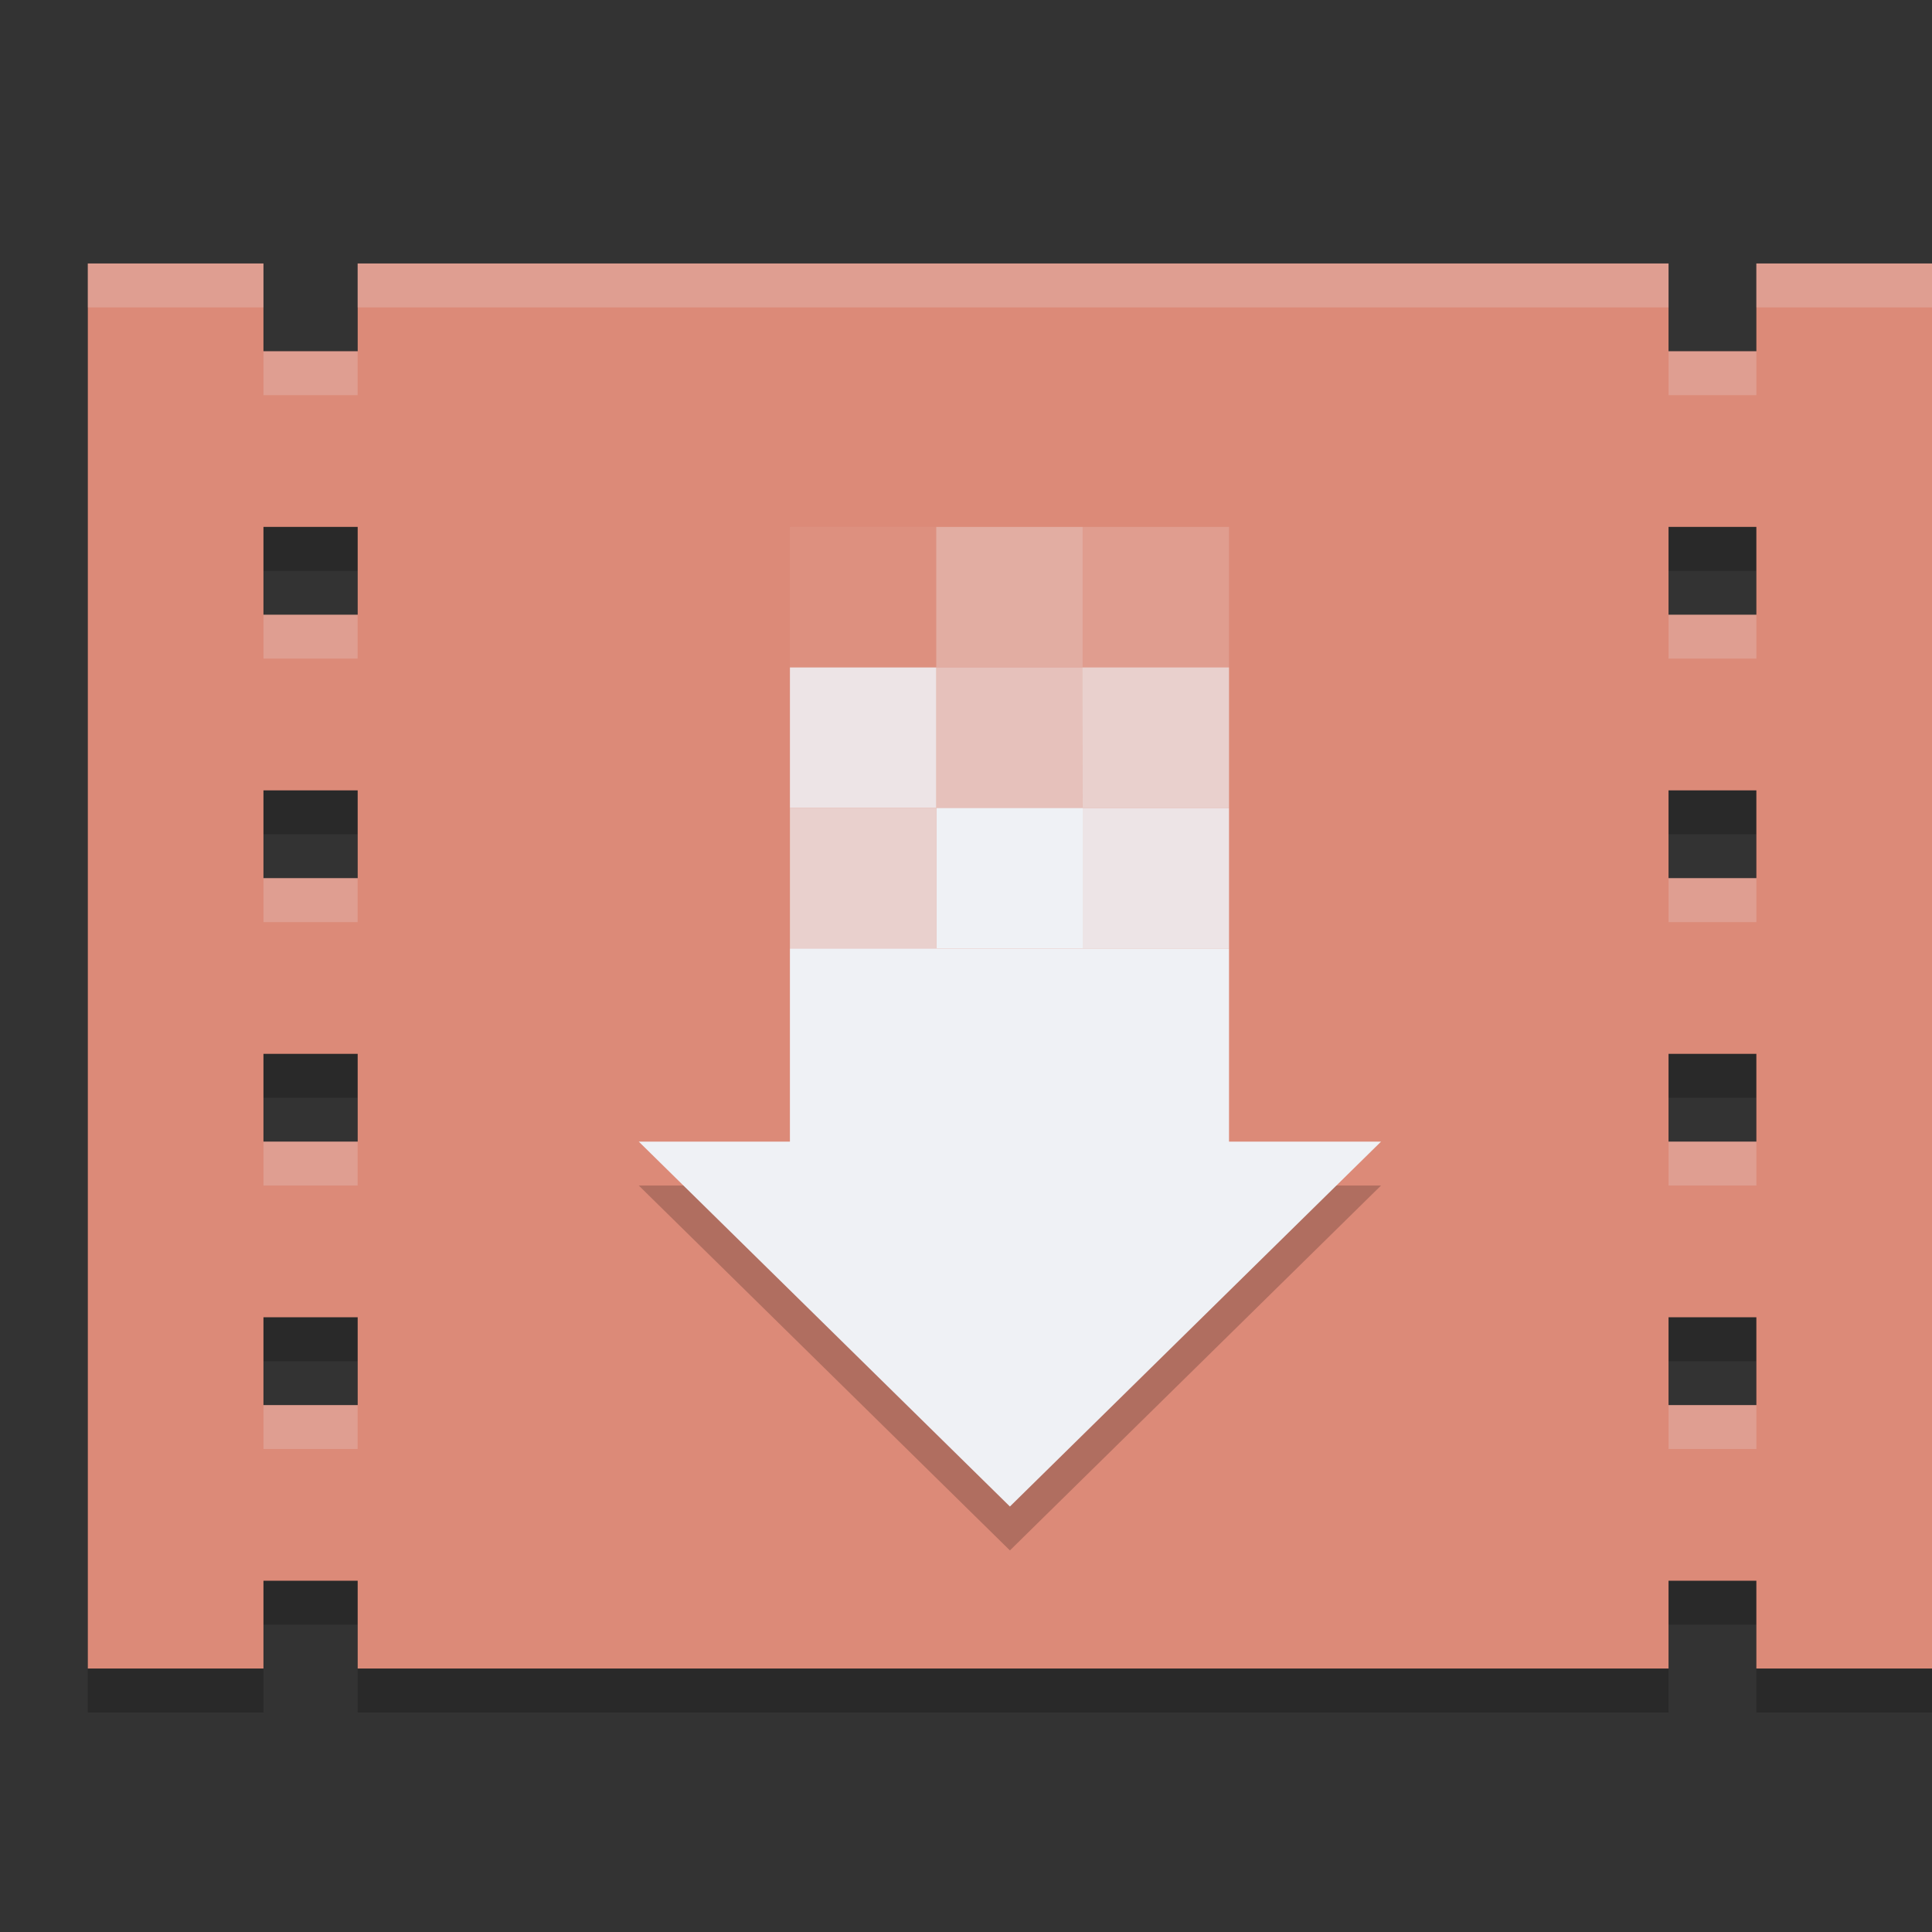 <svg xmlns="http://www.w3.org/2000/svg" width="22" height="22" version="1.1">
 <rect width="100%" height="100%" fill="#333333" stroke="none"/>
 <path style="opacity:0.2" d="m 1,3.5 v 16 h 2 v -1 h 1.073 v 1 H 19 v -1 h 1 v 1 h 2 v -16 h -2 v 1 h -1 v -1 H 4.073 v 1 H 3 v -1 z m 2,3 h 1.073 v 1 H 3 Z m 16,0 h 1 v 1 h -1 z m -16,3 h 1.073 v 1 H 3 Z m 16,0 h 1 v 1 h -1 z m -16,3 h 1.073 v 1 H 3 Z m 16,0 h 1 v 1 h -1 z m -16,3 h 1.073 v 1 H 3 Z m 16,0 h 1 v 1 h -1 z"/>
 <path style="fill:#dc8a78" d="m 1,3 v 16 h 2 v -1 h 1.073 v 1 H 19 v -1 h 1 v 1 h 2 V 3 H 20 V 4 H 19 V 3 H 4.073 V 4 H 3 V 3 Z M 3,6 H 4.073 V 7 H 3 Z m 16,0 h 1 V 7 H 19 Z M 3,9 h 1.073 v 1 H 3 Z m 16,0 h 1 v 1 H 19 Z M 3,12 h 1.073 v 1 H 3 Z m 16,0 h 1 v 1 H 19 Z M 3,15 h 1.073 v 1 H 3 Z m 16,0 h 1 v 1 h -1 z"/>
 <path style="opacity:0.2" d="M 11.5,17.655 7.274,13.5 H 15.726 Z"/>
 <path style="fill:#eff1f5" d="M 11.5,17.155 7.274,13 H 15.726 Z"/>
 <path style="fill:#eff1f5" d="m 8.995,10.8 h 5 V 14 h -5 z"/>
 <path style="fill:#eff1f5;fill-opacity:0.68" d="m 8.995,10.8 h 1.667 V 9.2 H 8.995 Z"/>
 <path style="fill:#eff1f5" d="m 10.662,10.8 h 1.667 V 9.2 h -1.667 z"/>
 <path style="fill:#eff1f5;fill-opacity:0.88" d="M 12.328,10.8 H 13.995 V 9.2 h -1.667 z"/>
 <path style="fill:#eff1f5;fill-opacity:0.68" d="M 13.995,9.2 H 12.328 V 7.6 H 13.995 Z"/>
 <path style="fill:#eff1f5;fill-opacity:0.54" d="M 12.328,9.2 H 10.662 V 7.6 h 1.667 z"/>
 <path style="fill:#eff1f5;fill-opacity:0.88" d="M 10.662,9.2 H 8.995 V 7.6 h 1.667 z"/>
 <path style="fill:#eff1f5;fill-opacity:0.19" d="m 13.995,7.6 h -1.667 v -1.6 H 13.995 Z"/>
 <path style="fill:#eff1f5;fill-opacity:0.34" d="m 12.328,7.6 h -1.667 v -1.6 h 1.667 z"/>
 <path style="fill:#eff1f5;fill-opacity:0.06" d="M 10.662,7.6 H 8.995 v -1.6 h 1.667 z"/>
 <path style="opacity:0.2;fill:#eff1f5" d="M 1,3 V 3.5 H 3 V 3 Z M 4.072,3 V 3.5 H 19 V 3 Z M 20,3 v 0.5 h 2 V 3 Z M 3,4 V 4.5 H 4.072 V 4 Z m 16,0 v 0.5 h 1 V 4 Z M 3,7 V 7.5 H 4.072 V 7 Z m 16,0 v 0.5 h 1 V 7 Z M 3,10 v 0.5 H 4.072 V 10 Z m 16,0 v 0.5 h 1 V 10 Z M 3,13 v 0.5 H 4.072 V 13 Z m 16,0 v 0.5 h 1 V 13 Z M 3,16 v 0.5 H 4.072 V 16 Z m 16,0 v 0.5 h 1 V 16 Z"/>
</svg>
